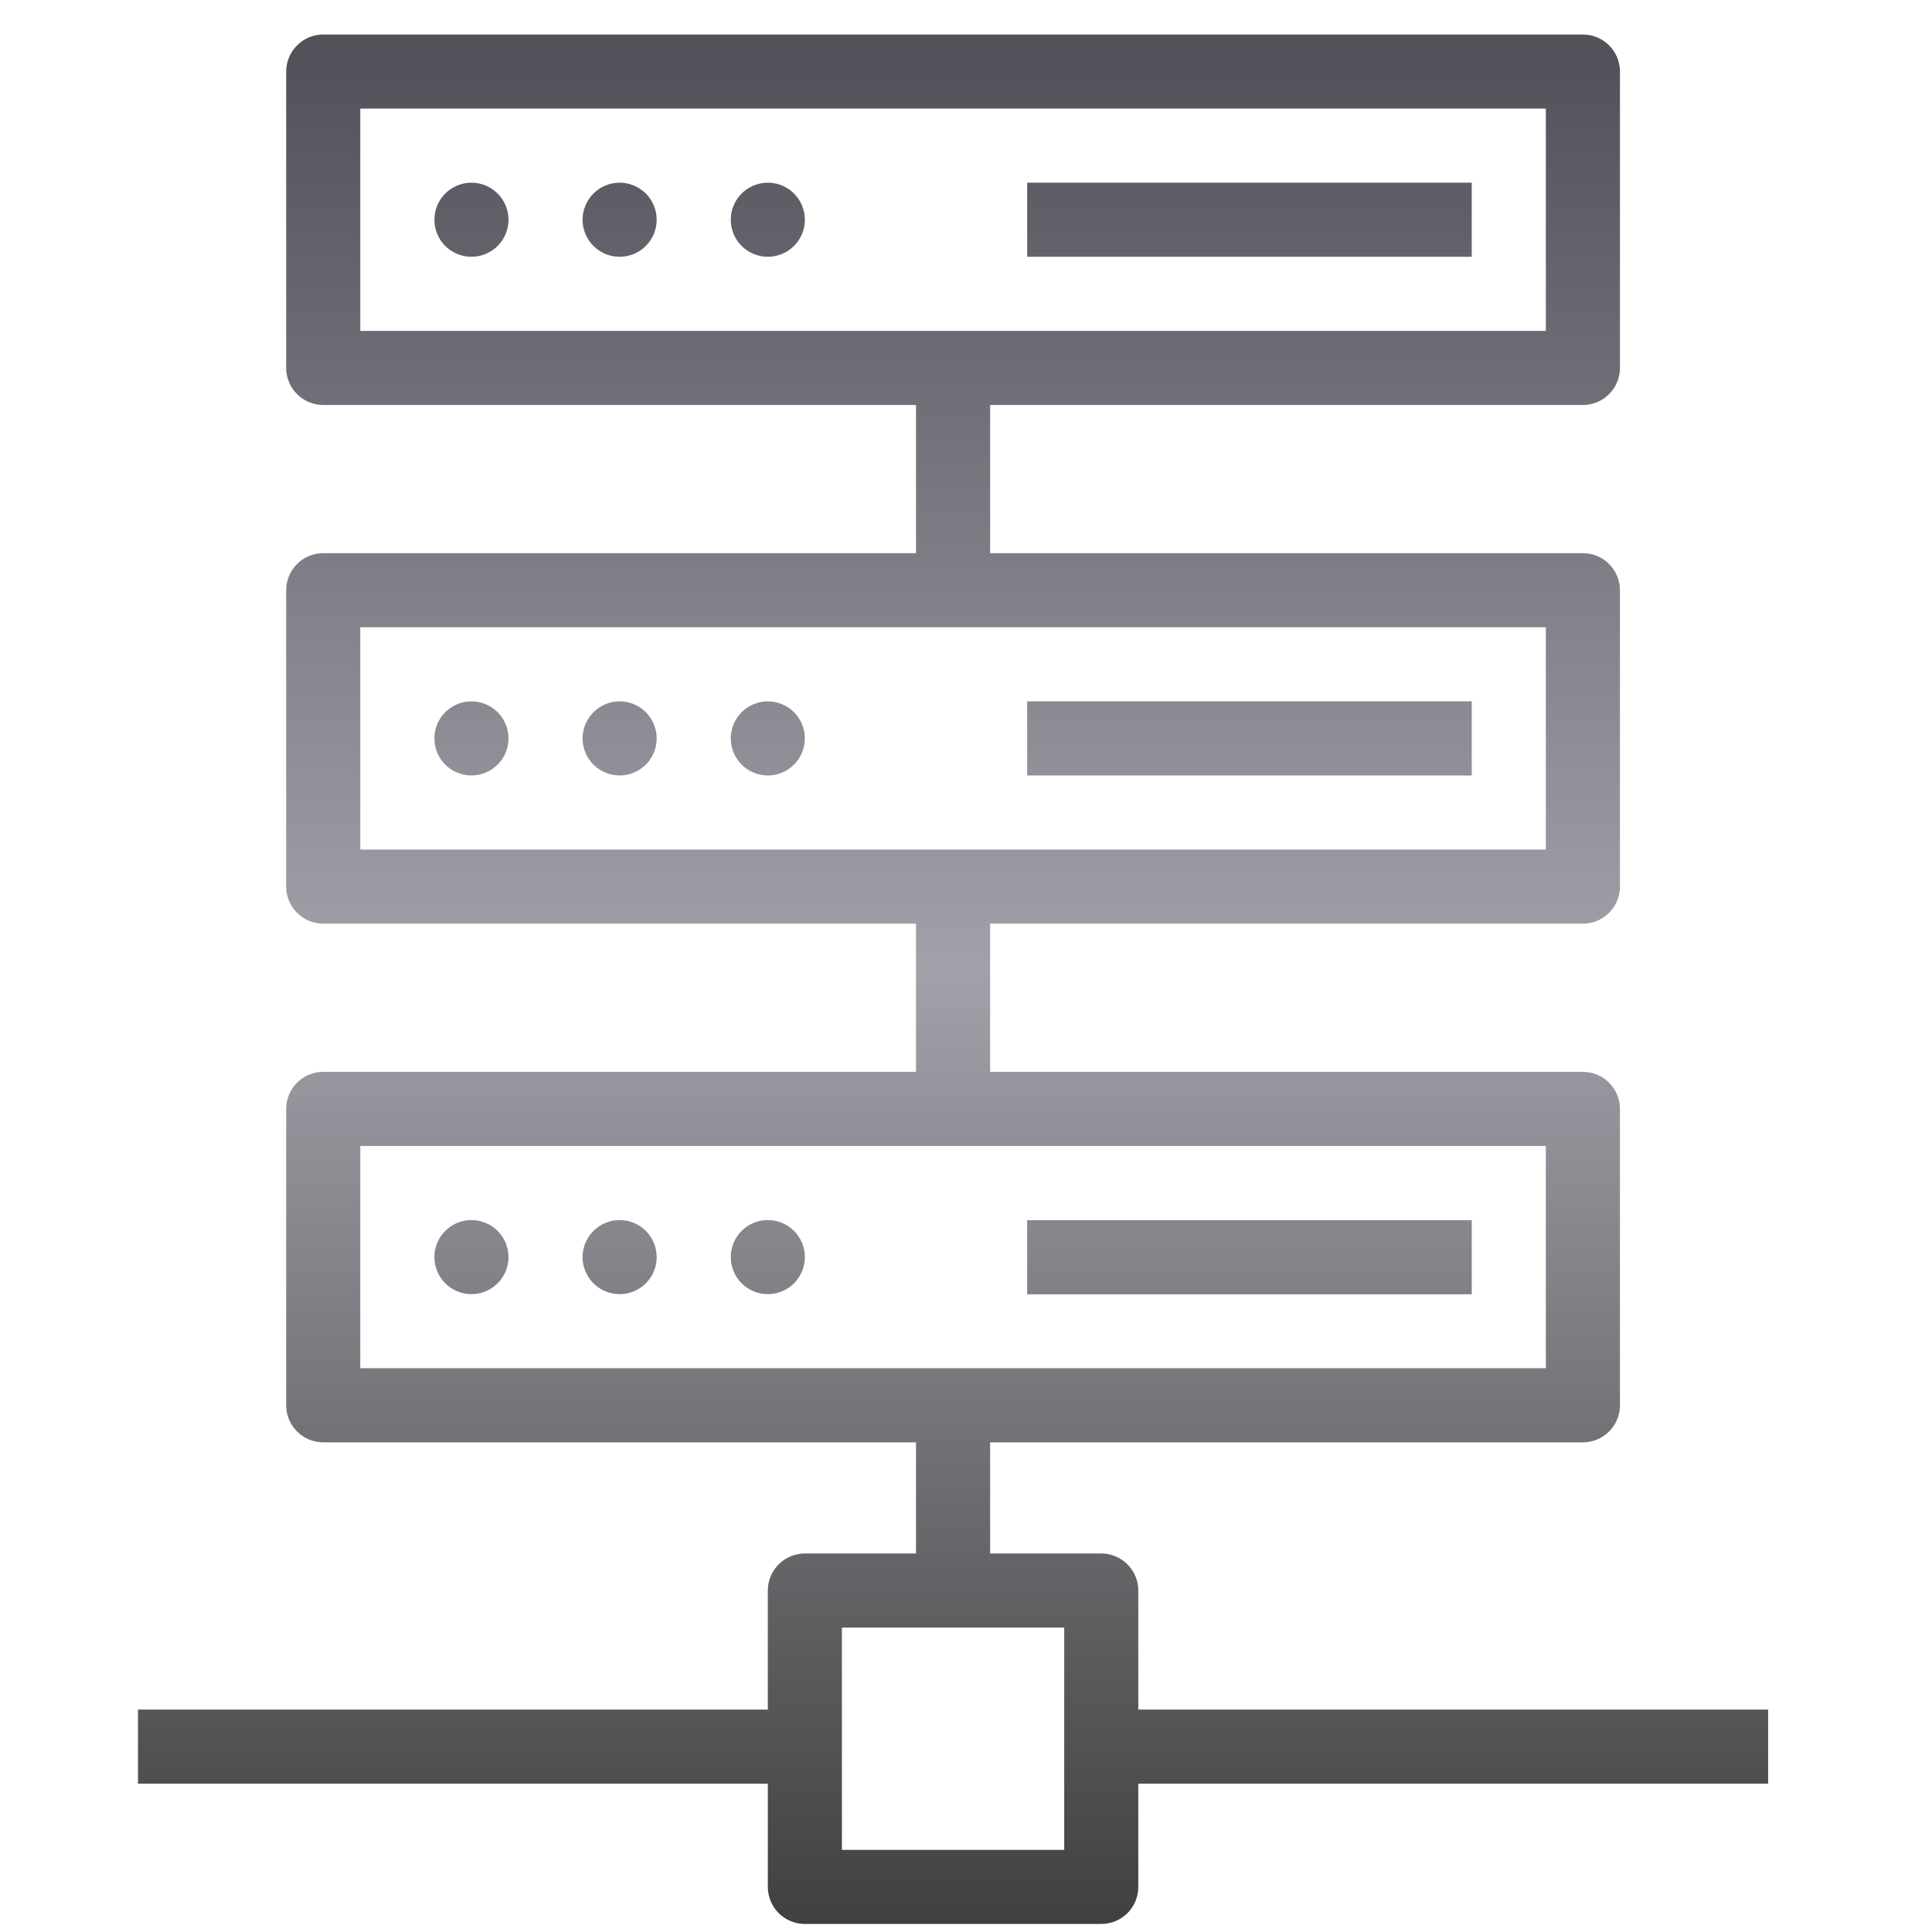 <svg width="56" height="56" viewBox="0 0 56 56" fill="none" xmlns="http://www.w3.org/2000/svg">
<path d="M9.369 1C9.085 1 8.811 1.113 8.61 1.315C8.409 1.516 8.295 1.789 8.295 2.074V10.665C8.295 10.95 8.409 11.223 8.61 11.424C8.811 11.626 9.085 11.739 9.369 11.739H26.551V16.034H9.369C9.085 16.034 8.811 16.147 8.61 16.349C8.409 16.55 8.295 16.823 8.295 17.108V25.699C8.295 25.984 8.409 26.257 8.61 26.458C8.811 26.66 9.085 26.773 9.369 26.773H26.551V31.068H9.369C9.085 31.068 8.811 31.181 8.61 31.383C8.409 31.584 8.295 31.857 8.295 32.142V40.733C8.295 41.018 8.409 41.291 8.61 41.492C8.811 41.694 9.085 41.807 9.369 41.807H26.551V45.028H23.329C23.045 45.028 22.772 45.142 22.57 45.343C22.369 45.544 22.256 45.818 22.256 46.102V49.554H4V51.701H22.256V54.693C22.256 54.978 22.369 55.251 22.57 55.453C22.772 55.654 23.045 55.767 23.329 55.767H31.921C32.205 55.767 32.478 55.654 32.68 55.453C32.881 55.251 32.994 54.978 32.994 54.693V51.701H51.25V49.554H32.994V46.102C32.994 45.818 32.881 45.544 32.68 45.343C32.478 45.142 32.205 45.028 31.921 45.028H28.699V41.807H45.881C46.166 41.807 46.439 41.694 46.64 41.492C46.841 41.291 46.955 41.018 46.955 40.733V32.142C46.955 31.857 46.841 31.584 46.64 31.383C46.439 31.181 46.166 31.068 45.881 31.068H28.699V26.773H45.881C46.166 26.773 46.439 26.66 46.64 26.458C46.841 26.257 46.955 25.984 46.955 25.699V17.108C46.955 16.823 46.841 16.55 46.64 16.349C46.439 16.147 46.166 16.034 45.881 16.034H28.699V11.739H45.881C46.166 11.739 46.439 11.626 46.64 11.424C46.841 11.223 46.955 10.95 46.955 10.665V2.074C46.955 1.789 46.841 1.516 46.64 1.315C46.439 1.113 46.166 1 45.881 1H9.369ZM10.443 3.148H44.807V9.591H10.443V3.148ZM13.665 5.295C13.38 5.295 13.107 5.409 12.905 5.61C12.704 5.811 12.591 6.085 12.591 6.369C12.591 6.654 12.704 6.927 12.905 7.129C13.107 7.33 13.38 7.443 13.665 7.443C13.95 7.443 14.223 7.33 14.424 7.129C14.626 6.927 14.739 6.654 14.739 6.369C14.739 6.085 14.626 5.811 14.424 5.61C14.223 5.409 13.95 5.295 13.665 5.295ZM17.96 5.295C17.675 5.295 17.402 5.409 17.201 5.61C17 5.811 16.886 6.085 16.886 6.369C16.886 6.654 17 6.927 17.201 7.129C17.402 7.33 17.675 7.443 17.96 7.443C18.245 7.443 18.518 7.33 18.72 7.129C18.921 6.927 19.034 6.654 19.034 6.369C19.034 6.085 18.921 5.811 18.72 5.61C18.518 5.409 18.245 5.295 17.96 5.295ZM22.256 5.295C21.971 5.295 21.698 5.409 21.496 5.61C21.295 5.811 21.182 6.085 21.182 6.369C21.182 6.654 21.295 6.927 21.496 7.129C21.698 7.33 21.971 7.443 22.256 7.443C22.541 7.443 22.814 7.33 23.015 7.129C23.216 6.927 23.329 6.654 23.329 6.369C23.329 6.085 23.216 5.811 23.015 5.61C22.814 5.409 22.541 5.295 22.256 5.295ZM29.773 5.295V7.443H42.659V5.295H29.773ZM10.443 18.182H44.807V24.625H10.443V18.182ZM13.665 20.329C13.38 20.329 13.107 20.443 12.905 20.644C12.704 20.846 12.591 21.119 12.591 21.403C12.591 21.688 12.704 21.961 12.905 22.163C13.107 22.364 13.38 22.477 13.665 22.477C13.95 22.477 14.223 22.364 14.424 22.163C14.626 21.961 14.739 21.688 14.739 21.403C14.739 21.119 14.626 20.846 14.424 20.644C14.223 20.443 13.95 20.329 13.665 20.329ZM17.96 20.329C17.675 20.329 17.402 20.443 17.201 20.644C17 20.846 16.886 21.119 16.886 21.403C16.886 21.688 17 21.961 17.201 22.163C17.402 22.364 17.675 22.477 17.96 22.477C18.245 22.477 18.518 22.364 18.72 22.163C18.921 21.961 19.034 21.688 19.034 21.403C19.034 21.119 18.921 20.846 18.72 20.644C18.518 20.443 18.245 20.329 17.96 20.329ZM22.256 20.329C21.971 20.329 21.698 20.443 21.496 20.644C21.295 20.846 21.182 21.119 21.182 21.403C21.182 21.688 21.295 21.961 21.496 22.163C21.698 22.364 21.971 22.477 22.256 22.477C22.541 22.477 22.814 22.364 23.015 22.163C23.216 21.961 23.329 21.688 23.329 21.403C23.329 21.119 23.216 20.846 23.015 20.644C22.814 20.443 22.541 20.329 22.256 20.329ZM29.773 20.329V22.477H42.659V20.329H29.773ZM10.443 33.216H44.807V39.659H10.443V33.216ZM13.665 35.364C13.38 35.364 13.107 35.477 12.905 35.678C12.704 35.88 12.591 36.153 12.591 36.438C12.591 36.722 12.704 36.995 12.905 37.197C13.107 37.398 13.38 37.511 13.665 37.511C13.95 37.511 14.223 37.398 14.424 37.197C14.626 36.995 14.739 36.722 14.739 36.438C14.739 36.153 14.626 35.88 14.424 35.678C14.223 35.477 13.95 35.364 13.665 35.364ZM17.96 35.364C17.675 35.364 17.402 35.477 17.201 35.678C17 35.88 16.886 36.153 16.886 36.438C16.886 36.722 17 36.995 17.201 37.197C17.402 37.398 17.675 37.511 17.96 37.511C18.245 37.511 18.518 37.398 18.72 37.197C18.921 36.995 19.034 36.722 19.034 36.438C19.034 36.153 18.921 35.88 18.72 35.678C18.518 35.477 18.245 35.364 17.96 35.364ZM22.256 35.364C21.971 35.364 21.698 35.477 21.496 35.678C21.295 35.88 21.182 36.153 21.182 36.438C21.182 36.722 21.295 36.995 21.496 37.197C21.698 37.398 21.971 37.511 22.256 37.511C22.541 37.511 22.814 37.398 23.015 37.197C23.216 36.995 23.329 36.722 23.329 36.438C23.329 36.153 23.216 35.88 23.015 35.678C22.814 35.477 22.541 35.364 22.256 35.364ZM29.773 35.368V37.516H42.659V35.368H29.773ZM24.403 47.176H30.847V53.619H24.403V47.176Z" fill="url(#paint0_linear_148_2496)"/>
<defs>
<linearGradient id="paint0_linear_148_2496" x1="27.625" y1="1" x2="27.625" y2="55.767" gradientUnits="userSpaceOnUse">
<stop offset="0.015" stop-color="#52525B"/>
<stop offset="0.495" stop-color="#A1A1AA"/>
<stop offset="1" stop-color="#404040"/>
</linearGradient>
</defs>
</svg>
